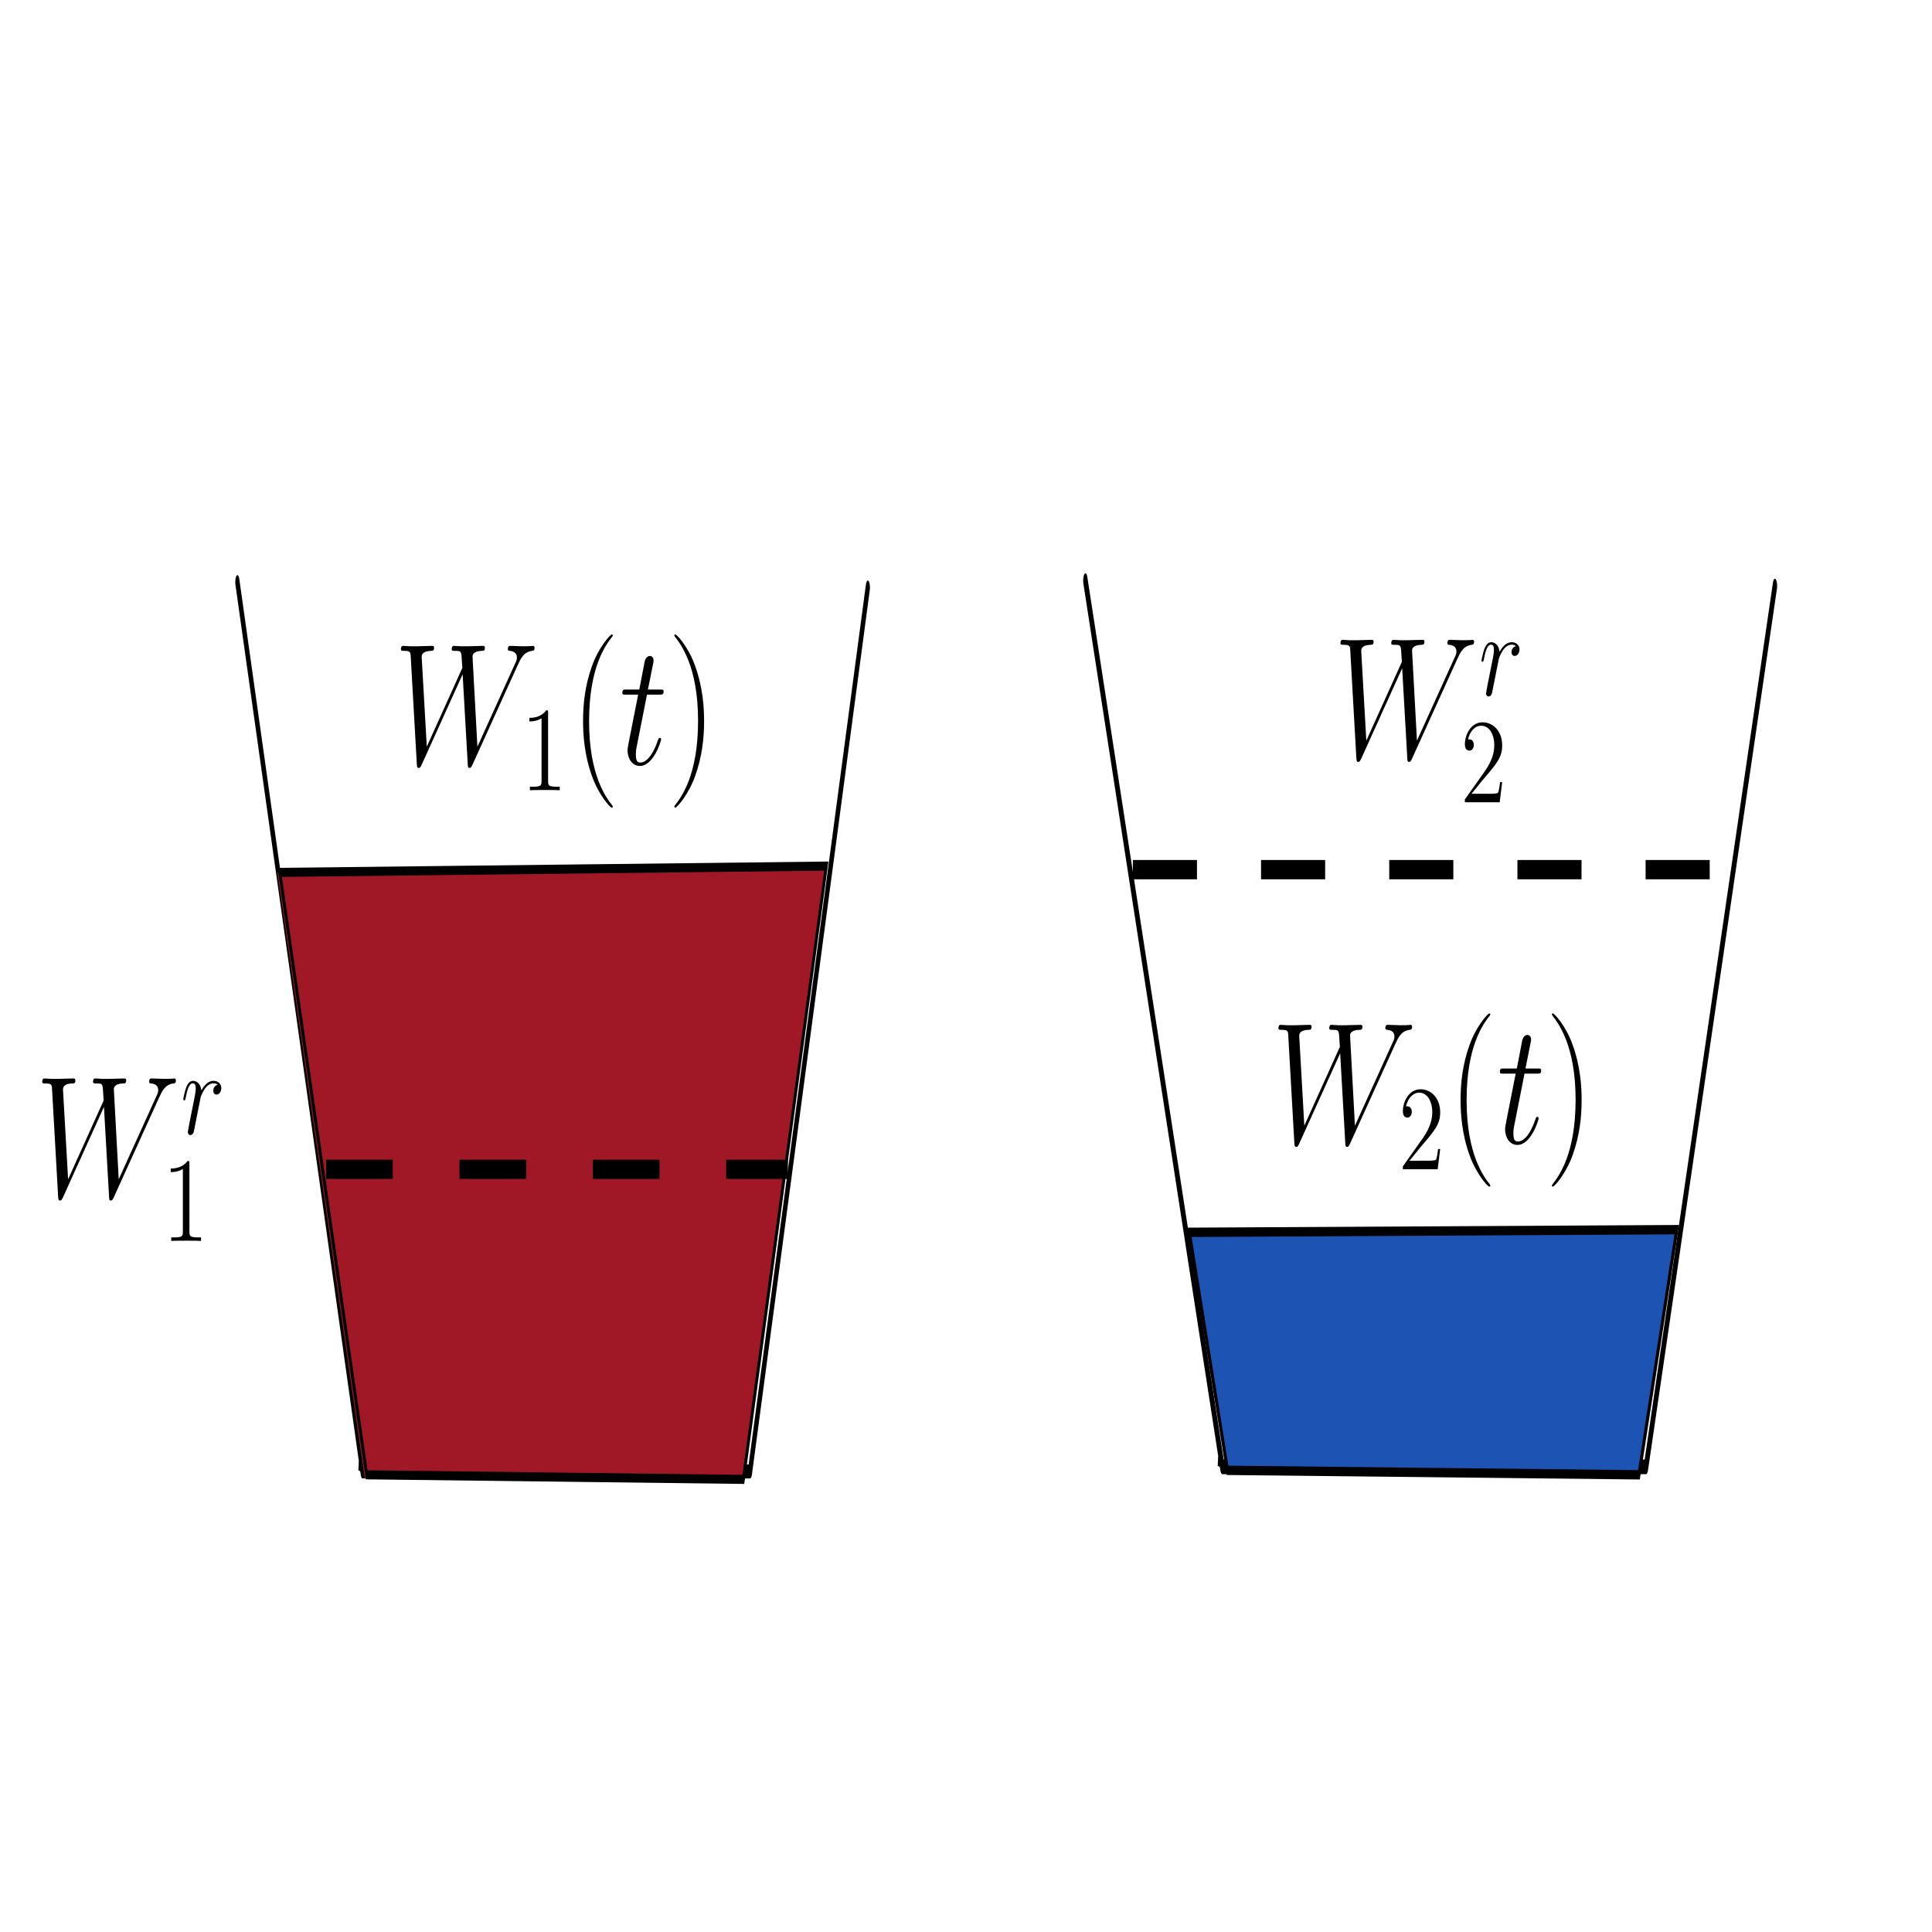 <?xml version="1.0" encoding="UTF-8" standalone="no"?>
<svg
   version="1.1"
   width="150pt"
   height="150pt"
   viewBox="0 0 150 150"
   id="svg89"
   sodipodi:docname="multiplex_site.svg"
   inkscape:version="1.3.2 (1:1.3.2+202311252150+091e20ef0f)"
   xmlns:inkscape="http://www.inkscape.org/namespaces/inkscape"
   xmlns:sodipodi="http://sodipodi.sourceforge.net/DTD/sodipodi-0.dtd"
   xmlns="http://www.w3.org/2000/svg"
   xmlns:svg="http://www.w3.org/2000/svg">
  <sodipodi:namedview
     id="namedview89"
     pagecolor="#ffffff"
     bordercolor="#999999"
     borderopacity="1"
     inkscape:showpageshadow="0"
     inkscape:pageopacity="0"
     inkscape:pagecheckerboard="0"
     inkscape:deskcolor="#d1d1d1"
     inkscape:document-units="pt"
     showguides="true"
     inkscape:lockguides="false"
     inkscape:zoom="1.8392693"
     inkscape:cx="222.91461"
     inkscape:cy="155.76838"
     inkscape:window-width="1920"
     inkscape:window-height="1043"
     inkscape:window-x="1920"
     inkscape:window-y="0"
     inkscape:window-maximized="1"
     inkscape:current-layer="g89">
    <sodipodi:guide
       position="-248.106,252.572"
       orientation="1,0"
       id="guide89"
       inkscape:locked="false" />
    <sodipodi:guide
       position="-248.106,39.779"
       orientation="1,0"
       id="guide90"
       inkscape:locked="false" />
    <sodipodi:guide
       position="326.262,362.14"
       orientation="0,-1"
       id="guide91"
       inkscape:locked="false" />
  </sodipodi:namedview>
  <defs
     id="defs30">
    <clipPath
       id="clip_0">
      <path
         d="m 31.688,57.133 h 6 v 24.742 h -6 z"
         id="path1" />
    </clipPath>
    <clipPath
       id="clip_1">
      <path
         d="M 0,0 H 721 V 149 H 0 Z"
         id="path2" />
    </clipPath>
    <clipPath
       id="clip_2">
      <path
         d="m 48.688,57.133 h 6 v 24.742 h -6 z"
         id="path3" />
    </clipPath>
    <clipPath
       id="clip_3">
      <path
         d="M 0,0 H 721 V 149 H 0 Z"
         id="path4" />
    </clipPath>
    <clipPath
       id="clip_4">
      <path
         d="m 580.934,97.625 h 8 v 12.066 h -8 z"
         id="path5" />
    </clipPath>
    <clipPath
       id="clip_5">
      <path
         d="M 0,0 H 721 V 149 H 0 Z"
         id="path6" />
    </clipPath>
    <clipPath
       id="clip_6">
      <path
         d="m 308.387,79.812 h 8 v 12.066 h -8 z"
         id="path7" />
    </clipPath>
    <clipPath
       id="clip_7">
      <path
         d="M 0,0 H 721 V 149 H 0 Z"
         id="path8" />
    </clipPath>
    <clipPath
       id="clip_8">
      <path
         d="m 310.316,110.086 h 6 v 24.742 h -6 z"
         id="path9" />
    </clipPath>
    <clipPath
       id="clip_9">
      <path
         d="M 0,0 H 721 V 149 H 0 Z"
         id="path10" />
    </clipPath>
    <clipPath
       id="clip_10">
      <path
         d="m 327.316,110.086 h 6 v 24.742 h -6 z"
         id="path11" />
    </clipPath>
    <clipPath
       id="clip_11">
      <path
         d="M 0,0 H 721 V 149 H 0 Z"
         id="path12" />
    </clipPath>
    <clipPath
       id="clip_12">
      <path
         d="m 557.68,44.484 h 6 v 24.742 h -6 z"
         id="path13" />
    </clipPath>
    <clipPath
       id="clip_13">
      <path
         d="M 0,0 H 721 V 149 H 0 Z"
         id="path14" />
    </clipPath>
    <clipPath
       id="clip_14">
      <path
         d="m 574.68,44.484 h 6 v 24.742 h -6 z"
         id="path15" />
    </clipPath>
    <clipPath
       id="clip_15">
      <path
         d="M 0,0 H 721 V 149 H 0 Z"
         id="path16" />
    </clipPath>
    <clipPath
       id="clip_16">
      <path
         d="m 98.484,0.219 h 28 v 16.934 h -28 z"
         id="path17" />
    </clipPath>
    <clipPath
       id="clip_17">
      <path
         d="M 0,0 H 721 V 149 H 0 Z"
         id="path18" />
    </clipPath>
    <clipPath
       id="clip_18">
      <path
         d="m 136.484,0.219 h 8 v 16.934 h -8 z"
         id="path19" />
    </clipPath>
    <clipPath
       id="clip_19">
      <path
         d="M 0,0 H 721 V 149 H 0 Z"
         id="path20" />
    </clipPath>
    <clipPath
       id="clip_20">
      <path
         d="m 360.031,0 h 28 v 16.934 h -28 z"
         id="path21" />
    </clipPath>
    <clipPath
       id="clip_21">
      <path
         d="M 0,0 H 721 V 149 H 0 Z"
         id="path22" />
    </clipPath>
    <clipPath
       id="clip_22">
      <path
         d="m 397.031,0 h 10 v 16.934 h -10 z"
         id="path23" />
    </clipPath>
    <clipPath
       id="clip_23">
      <path
         d="M 0,0 H 721 V 149 H 0 Z"
         id="path24" />
    </clipPath>
    <clipPath
       id="clip_24">
      <path
         d="m 626.84,0.438 h 28 v 16.934 h -28 z"
         id="path25" />
    </clipPath>
    <clipPath
       id="clip_25">
      <path
         d="M 0,0 H 721 V 149 H 0 Z"
         id="path26" />
    </clipPath>
    <clipPath
       id="clip_26">
      <path
         d="m 663.84,0.438 h 10 v 16.934 h -10 z"
         id="path27" />
    </clipPath>
    <clipPath
       id="clip_27">
      <path
         d="M 0,0 H 721 V 149 H 0 Z"
         id="path28" />
    </clipPath>
    <clipPath
       id="clip_28">
      <path
         d="m 55.102,115.164 h 6 v 12.066 h -6 z"
         id="path29" />
    </clipPath>
    <clipPath
       id="clip_29">
      <path
         d="M 0,0 H 721 V 149 H 0 Z"
         id="path30" />
    </clipPath>
  </defs>
  <g
     id="g89"
     transform="matrix(0.803,0,0,2.67,-35.896,-161.879)">
    <path
       stroke-width="0.426"
       stroke-linecap="round"
       stroke-linejoin="round"
       fill="none"
       stroke="#000000"
       d="M 216.311,77.67 203.854,103.283 H 162.887 L 149.647,77.513"
       id="path31" />
    <path
       stroke-width="0.561"
       stroke-linecap="butt"
       stroke-dasharray="6.197, 6.197"
       stroke-miterlimit="4"
       stroke-linejoin="miter"
       fill="none"
       stroke="#000000"
       d="m 154.236,85.917 h 57.467"
       id="path32" />
    <path
       stroke-width="0.272"
       stroke-linecap="butt"
       stroke-miterlimit="4"
       stroke-linejoin="miter"
       fill="none"
       stroke="#000000"
       d="m 162.966,103.207 -0.504,-0.089"
       id="path33" />
    <path
       d="m 159.692,96.463 47.134,-0.077 -3.659,7.128 -39.777,-0.13 z m 0,0"
       fill="#1d53b3"
       id="path34"
       style="stroke-width:0.362" />
    <path
       stroke-width="0.272"
       stroke-linecap="butt"
       stroke-miterlimit="4"
       stroke-linejoin="miter"
       fill="none"
       stroke="#000000"
       d="m 159.692,96.463 47.134,-0.077 -3.659,7.128 -39.777,-0.13 z m 0,0"
       id="path35" />
    <path
       stroke-width="0.408"
       stroke-linecap="round"
       stroke-linejoin="round"
       fill="none"
       stroke="#000000"
       d="M 128.608,77.715 117.221,103.417 H 79.763 L 67.657,77.557"
       id="path36" />
    <path
       stroke-width="0.26"
       stroke-linecap="butt"
       stroke-miterlimit="4"
       stroke-linejoin="miter"
       fill="none"
       stroke="#000000"
       d="m 79.835,103.34 -0.461,-0.088"
       id="path37" />
    <path
       d="m 71.522,85.998 53.073,-0.184 -8.055,17.934 -36.573,-0.134 z m 0,0"
       fill="#a01725"
       id="path38"
       style="stroke-width:0.349" />
    <path
       stroke-width="0.264"
       stroke-linecap="butt"
       stroke-miterlimit="4"
       stroke-linejoin="miter"
       fill="none"
       stroke="#000000"
       d="m 71.749,85.997 52.846,-0.183 -8.02,17.833 -36.417,-0.133 z m 0,0"
       id="path39" />
    <path
       stroke-width="0.559"
       stroke-linecap="butt"
       stroke-dasharray="6.447, 6.447"
       stroke-miterlimit="4"
       stroke-linejoin="miter"
       fill="none"
       stroke="#000000"
       d="M 76.234,94.631 H 120.883"
       id="path40" />
    <g
       inkscape:label=""
       transform="matrix(1.246,0,0,0.374,-26.297,67.921)"
       id="g112" />
    <g
       inkscape:label=""
       transform="matrix(0.643,0,0,0.244,83.466,79.078)"
       id="g137">
      <g
         id="g136"
         transform="translate(-3.087,-2.002)">
        <g
           style="fill:#000000;fill-opacity:1"
           id="g9">
          <g
             id="use8"
             transform="translate(1.993,17.471)">
            <path
               style="stroke:none"
               d="m 18.656,-11.812 c 0.469,-0.812 0.922,-1.578 2.172,-1.703 C 21,-13.531 21.188,-13.547 21.188,-13.875 c 0,-0.234 -0.188,-0.234 -0.234,-0.234 -0.047,0 -0.188,0.047 -1.562,0.047 -0.609,0 -1.25,-0.047 -1.859,-0.047 -0.125,0 -0.359,0 -0.359,0.391 0,0.188 0.156,0.203 0.281,0.203 0.422,0.031 1.078,0.156 1.078,0.797 0,0.266 -0.078,0.406 -0.297,0.766 l -5.641,9.859 -0.734,-10.75 c 0,-0.25 0.219,-0.641 1.375,-0.672 0.281,0 0.484,0 0.484,-0.391 0,-0.203 -0.203,-0.203 -0.312,-0.203 -0.719,0 -1.484,0.047 -2.234,0.047 H 10.094 c -0.297,0 -0.672,-0.047 -0.984,-0.047 -0.125,0 -0.375,0 -0.375,0.391 0,0.203 0.141,0.203 0.5,0.203 0.953,0 0.953,0.031 1.031,1.281 l 0.062,0.75 L 4.984,-2.094 4.219,-12.75 c 0,-0.219 0,-0.734 1.406,-0.766 0.219,0 0.453,0 0.453,-0.359 0,-0.234 -0.188,-0.234 -0.312,-0.234 -0.719,0 -1.484,0.047 -2.234,0.047 H 2.453 c -0.312,0 -0.672,-0.047 -0.984,-0.047 -0.125,0 -0.375,0 -0.375,0.391 0,0.203 0.172,0.203 0.453,0.203 0.969,0 1,0.125 1.031,0.797 l 0.906,12.672 C 3.516,0.312 3.531,0.438 3.781,0.438 c 0.203,0 0.25,-0.094 0.438,-0.391 L 10.375,-10.719 11.141,-0.047 c 0.016,0.359 0.031,0.484 0.281,0.484 0.203,0 0.266,-0.109 0.438,-0.391 z m 0,0"
               id="path132" />
          </g>
        </g>
        <g
           style="fill:#000000;fill-opacity:1"
           id="g10">
          <g
             id="use9"
             transform="translate(21.093,20.57)">
            <path
               style="stroke:none"
               d="m 4.125,-9.188 c 0,-0.344 0,-0.344 -0.281,-0.344 C 3.5,-9.156 2.781,-8.625 1.312,-8.625 v 0.422 c 0.328,0 1.047,0 1.828,-0.375 v 7.469 c 0,0.516 -0.047,0.688 -1.297,0.688 H 1.391 V 0 c 0.391,-0.031 1.781,-0.031 2.25,-0.031 0.469,0 1.859,0 2.234,0.031 V -0.422 H 5.438 c -1.266,0 -1.312,-0.172 -1.312,-0.688 z m 0,0"
               id="path133" />
          </g>
        </g>
        <g
           style="fill:#000000;fill-opacity:1"
           id="g11">
          <g
             id="use10"
             transform="translate(28.615,17.471)">
            <path
               style="stroke:none"
               d="m 6.328,5.047 c 0,-0.031 0,-0.062 -0.062,-0.125 -0.953,-0.969 -3.5,-3.625 -3.5,-10.062 0,-6.453 2.5,-9.078 3.516,-10.109 0,-0.016 0.047,-0.062 0.047,-0.125 0,-0.062 -0.062,-0.094 -0.156,-0.094 -0.219,0 -1.984,1.531 -2.984,3.797 -1.047,2.297 -1.328,4.531 -1.328,6.5 0,1.5 0.141,4.016 1.391,6.688 0.984,2.141 2.672,3.656 2.922,3.656 0.109,0 0.156,-0.047 0.156,-0.125 z m 0,0"
               id="path134" />
          </g>
        </g>
        <g
           style="fill:#000000;fill-opacity:1"
           id="g12">
          <g
             id="use11"
             transform="translate(35.932,17.471)">
            <path
               style="stroke:none"
               d="m 4.156,-8.297 h 1.891 c 0.391,0 0.609,0 0.609,-0.375 0,-0.234 -0.125,-0.234 -0.547,-0.234 h -1.812 L 5.062,-11.922 c 0.078,-0.281 0.078,-0.328 0.078,-0.469 0,-0.328 -0.266,-0.516 -0.531,-0.516 -0.172,0 -0.641,0.062 -0.812,0.719 L 3,-8.906 H 1.047 c -0.406,0 -0.594,0 -0.594,0.391 0,0.219 0.141,0.219 0.531,0.219 h 1.844 L 1.469,-2.844 c -0.172,0.719 -0.234,0.922 -0.234,1.188 0,0.969 0.688,1.859 1.844,1.859 2.094,0 3.203,-3.016 3.203,-3.156 0,-0.125 -0.078,-0.188 -0.203,-0.188 -0.047,0 -0.125,0 -0.172,0.078 -0.016,0.031 -0.047,0.047 -0.188,0.375 -0.438,1.031 -1.375,2.484 -2.578,2.484 -0.625,0 -0.656,-0.516 -0.656,-0.969 0,-0.031 0,-0.422 0.062,-0.672 z m 0,0"
               id="path135" />
          </g>
        </g>
        <g
           style="fill:#000000;fill-opacity:1"
           id="g13">
          <g
             id="use12"
             transform="translate(43.238,17.471)">
            <path
               style="stroke:none"
               d="m 5.438,-5.141 c 0,-1.484 -0.156,-4.016 -1.391,-6.672 -0.984,-2.156 -2.688,-3.656 -2.938,-3.656 -0.062,0 -0.141,0.016 -0.141,0.125 0,0.031 0.016,0.062 0.047,0.094 C 2,-14.219 4.531,-11.594 4.531,-5.172 4.531,1.281 2.031,3.906 1.016,4.938 0.984,4.984 0.969,5 0.969,5.047 c 0,0.094 0.078,0.125 0.141,0.125 0.234,0 1.984,-1.531 3,-3.812 1.031,-2.281 1.328,-4.516 1.328,-6.5 z m 0,0"
               id="path136" />
          </g>
        </g>
      </g>
    </g>
    <g
       inkscape:label=""
       transform="matrix(0.643,0,0,0.244,168.312,90.098)"
       id="g149">
      <g
         id="g148"
         transform="translate(-3.087,-2.002)">
        <g
           style="fill:#000000;fill-opacity:1"
           id="g139">
          <g
             id="g138"
             transform="translate(1.993,17.471)">
            <path
               style="stroke:none"
               d="m 18.656,-11.812 c 0.469,-0.812 0.922,-1.578 2.172,-1.703 C 21,-13.531 21.188,-13.547 21.188,-13.875 c 0,-0.234 -0.188,-0.234 -0.234,-0.234 -0.047,0 -0.188,0.047 -1.562,0.047 -0.609,0 -1.25,-0.047 -1.859,-0.047 -0.125,0 -0.359,0 -0.359,0.391 0,0.188 0.156,0.203 0.281,0.203 0.422,0.031 1.078,0.156 1.078,0.797 0,0.266 -0.078,0.406 -0.297,0.766 l -5.641,9.859 -0.734,-10.75 c 0,-0.25 0.219,-0.641 1.375,-0.672 0.281,0 0.484,0 0.484,-0.391 0,-0.203 -0.203,-0.203 -0.312,-0.203 -0.719,0 -1.484,0.047 -2.234,0.047 H 10.094 c -0.297,0 -0.672,-0.047 -0.984,-0.047 -0.125,0 -0.375,0 -0.375,0.391 0,0.203 0.141,0.203 0.5,0.203 0.953,0 0.953,0.031 1.031,1.281 l 0.062,0.75 L 4.984,-2.094 4.219,-12.75 c 0,-0.219 0,-0.734 1.406,-0.766 0.219,0 0.453,0 0.453,-0.359 0,-0.234 -0.188,-0.234 -0.312,-0.234 -0.719,0 -1.484,0.047 -2.234,0.047 H 2.453 c -0.312,0 -0.672,-0.047 -0.984,-0.047 -0.125,0 -0.375,0 -0.375,0.391 0,0.203 0.172,0.203 0.453,0.203 0.969,0 1,0.125 1.031,0.797 l 0.906,12.672 C 3.516,0.312 3.531,0.438 3.781,0.438 c 0.203,0 0.25,-0.094 0.438,-0.391 L 10.375,-10.719 11.141,-0.047 c 0.016,0.359 0.031,0.484 0.281,0.484 0.203,0 0.266,-0.109 0.438,-0.391 z m 0,0"
               id="path137" />
          </g>
        </g>
        <g
           style="fill:#000000;fill-opacity:1"
           id="g141">
          <g
             id="g140"
             transform="translate(21.093,20.57)">
            <path
               style="stroke:none"
               d="M 6.312,-2.406 H 6 c -0.047,0.234 -0.156,1.031 -0.312,1.266 -0.094,0.125 -0.906,0.125 -1.344,0.125 H 1.688 c 0.391,-0.328 1.266,-1.25 1.641,-1.594 2.188,-2.016 2.984,-2.75 2.984,-4.172 0,-1.656 -1.312,-2.75 -2.969,-2.75 -1.672,0 -2.641,1.406 -2.641,2.641 0,0.734 0.625,0.734 0.672,0.734 0.297,0 0.672,-0.219 0.672,-0.672 C 2.047,-7.234 1.781,-7.5 1.375,-7.5 1.25,-7.5 1.219,-7.5 1.172,-7.484 1.453,-8.469 2.219,-9.125 3.156,-9.125 4.375,-9.125 5.125,-8.109 5.125,-6.781 5.125,-5.562 4.422,-4.5 3.594,-3.578 L 0.703,-0.344 V 0 H 5.938 Z m 0,0"
               id="path139" />
          </g>
        </g>
        <g
           style="fill:#000000;fill-opacity:1"
           id="g143">
          <g
             id="g142"
             transform="translate(28.615,17.471)">
            <path
               style="stroke:none"
               d="m 6.328,5.047 c 0,-0.031 0,-0.062 -0.062,-0.125 -0.953,-0.969 -3.5,-3.625 -3.5,-10.062 0,-6.453 2.5,-9.078 3.516,-10.109 0,-0.016 0.047,-0.062 0.047,-0.125 0,-0.062 -0.062,-0.094 -0.156,-0.094 -0.219,0 -1.984,1.531 -2.984,3.797 -1.047,2.297 -1.328,4.531 -1.328,6.5 0,1.5 0.141,4.016 1.391,6.688 0.984,2.141 2.672,3.656 2.922,3.656 0.109,0 0.156,-0.047 0.156,-0.125 z m 0,0"
               id="path141" />
          </g>
        </g>
        <g
           style="fill:#000000;fill-opacity:1"
           id="g145">
          <g
             id="g144"
             transform="translate(35.932,17.471)">
            <path
               style="stroke:none"
               d="m 4.156,-8.297 h 1.891 c 0.391,0 0.609,0 0.609,-0.375 0,-0.234 -0.125,-0.234 -0.547,-0.234 h -1.812 L 5.062,-11.922 c 0.078,-0.281 0.078,-0.328 0.078,-0.469 0,-0.328 -0.266,-0.516 -0.531,-0.516 -0.172,0 -0.641,0.062 -0.812,0.719 L 3,-8.906 H 1.047 c -0.406,0 -0.594,0 -0.594,0.391 0,0.219 0.141,0.219 0.531,0.219 h 1.844 L 1.469,-2.844 c -0.172,0.719 -0.234,0.922 -0.234,1.188 0,0.969 0.688,1.859 1.844,1.859 2.094,0 3.203,-3.016 3.203,-3.156 0,-0.125 -0.078,-0.188 -0.203,-0.188 -0.047,0 -0.125,0 -0.172,0.078 -0.016,0.031 -0.047,0.047 -0.188,0.375 -0.438,1.031 -1.375,2.484 -2.578,2.484 -0.625,0 -0.656,-0.516 -0.656,-0.969 0,-0.031 0,-0.422 0.062,-0.672 z m 0,0"
               id="path143" />
          </g>
        </g>
        <g
           style="fill:#000000;fill-opacity:1"
           id="g147">
          <g
             id="g146"
             transform="translate(43.238,17.471)">
            <path
               style="stroke:none"
               d="m 5.438,-5.141 c 0,-1.484 -0.156,-4.016 -1.391,-6.672 -0.984,-2.156 -2.688,-3.656 -2.938,-3.656 -0.062,0 -0.141,0.016 -0.141,0.125 0,0.031 0.016,0.062 0.047,0.094 C 2,-14.219 4.531,-11.594 4.531,-5.172 4.531,1.281 2.031,3.906 1.016,4.938 0.984,4.984 0.969,5 0.969,5.047 c 0,0.094 0.078,0.125 0.141,0.125 0.234,0 1.984,-1.531 3,-3.812 1.031,-2.281 1.328,-4.516 1.328,-6.5 z m 0,0"
               id="path145" />
          </g>
        </g>
      </g>
    </g>
    <g
       inkscape:label=""
       transform="matrix(0.643,0,0,0.244,174.307,79.234)"
       id="g154">
      <g
         id="g153"
         transform="translate(-3.087,-2.003)">
        <g
           style="fill:#000000;fill-opacity:1"
           id="g7">
          <g
             id="use6"
             transform="translate(1.993,16.112)">
            <path
               style="stroke:none"
               d="m 18.656,-11.812 c 0.469,-0.812 0.922,-1.578 2.172,-1.703 C 21,-13.531 21.188,-13.547 21.188,-13.875 c 0,-0.234 -0.188,-0.234 -0.234,-0.234 -0.047,0 -0.188,0.047 -1.562,0.047 -0.609,0 -1.25,-0.047 -1.859,-0.047 -0.125,0 -0.359,0 -0.359,0.391 0,0.188 0.156,0.203 0.281,0.203 0.422,0.031 1.078,0.156 1.078,0.797 0,0.266 -0.078,0.406 -0.297,0.766 l -5.641,9.859 -0.734,-10.75 c 0,-0.25 0.219,-0.641 1.375,-0.672 0.281,0 0.484,0 0.484,-0.391 0,-0.203 -0.203,-0.203 -0.312,-0.203 -0.719,0 -1.484,0.047 -2.234,0.047 H 10.094 c -0.297,0 -0.672,-0.047 -0.984,-0.047 -0.125,0 -0.375,0 -0.375,0.391 0,0.203 0.141,0.203 0.5,0.203 0.953,0 0.953,0.031 1.031,1.281 l 0.062,0.75 L 4.984,-2.094 4.219,-12.75 c 0,-0.219 0,-0.734 1.406,-0.766 0.219,0 0.453,0 0.453,-0.359 0,-0.234 -0.188,-0.234 -0.312,-0.234 -0.719,0 -1.484,0.047 -2.234,0.047 H 2.453 c -0.312,0 -0.672,-0.047 -0.984,-0.047 -0.125,0 -0.375,0 -0.375,0.391 0,0.203 0.172,0.203 0.453,0.203 0.969,0 1,0.125 1.031,0.797 l 0.906,12.672 C 3.516,0.312 3.531,0.438 3.781,0.438 c 0.203,0 0.25,-0.094 0.438,-0.391 L 10.375,-10.719 11.141,-0.047 c 0.016,0.359 0.031,0.484 0.281,0.484 0.203,0 0.266,-0.109 0.438,-0.391 z m 0,0"
               id="path149" />
          </g>
        </g>
        <g
           style="fill:#000000;fill-opacity:1"
           id="g8">
          <g
             id="use7"
             transform="translate(23.903,8.613)">
            <path
               style="stroke:none"
               d="M 5.578,-5.859 C 5.141,-5.781 4.906,-5.469 4.906,-5.156 c 0,0.344 0.266,0.469 0.469,0.469 0.406,0 0.734,-0.344 0.734,-0.781 0,-0.453 -0.438,-0.859 -1.156,-0.859 -0.578,0 -1.234,0.266 -1.844,1.141 -0.094,-0.766 -0.672,-1.141 -1.25,-1.141 -0.547,0 -0.844,0.438 -1.016,0.75 -0.234,0.516 -0.453,1.375 -0.453,1.453 0,0.047 0.047,0.125 0.156,0.125 0.109,0 0.125,-0.016 0.219,-0.344 0.203,-0.859 0.484,-1.688 1.062,-1.688 0.344,0 0.438,0.234 0.438,0.656 0,0.312 -0.141,0.875 -0.25,1.312 L 1.625,-2.516 c -0.062,0.281 -0.219,0.922 -0.297,1.188 -0.094,0.359 -0.25,1.047 -0.25,1.109 0,0.203 0.156,0.359 0.375,0.359 0.156,0 0.422,-0.094 0.516,-0.391 0.047,-0.109 0.562,-2.281 0.656,-2.609 0.078,-0.312 0.156,-0.609 0.234,-0.922 0.047,-0.203 0.109,-0.438 0.156,-0.625 C 3.062,-4.531 3.438,-5.234 3.797,-5.547 3.969,-5.703 4.344,-6.031 4.938,-6.031 c 0.219,0 0.453,0.031 0.641,0.172 z m 0,0"
               id="path150" />
          </g>
        </g>
        <g
           style="fill:#000000;fill-opacity:1"
           id="g152">
          <g
             id="g151"
             transform="translate(21.093,21.365)">
            <path
               style="stroke:none"
               d="M 6.312,-2.406 H 6 c -0.047,0.234 -0.156,1.031 -0.312,1.266 -0.094,0.125 -0.906,0.125 -1.344,0.125 H 1.688 c 0.391,-0.328 1.266,-1.25 1.641,-1.594 2.188,-2.016 2.984,-2.75 2.984,-4.172 0,-1.656 -1.312,-2.75 -2.969,-2.75 -1.672,0 -2.641,1.406 -2.641,2.641 0,0.734 0.625,0.734 0.672,0.734 0.297,0 0.672,-0.219 0.672,-0.672 C 2.047,-7.234 1.781,-7.5 1.375,-7.5 1.25,-7.5 1.219,-7.5 1.172,-7.484 1.453,-8.469 2.219,-9.125 3.156,-9.125 4.375,-9.125 5.125,-8.109 5.125,-6.781 5.125,-5.562 4.422,-4.5 3.594,-3.578 L 0.703,-0.344 V 0 H 5.938 Z m 0,0"
               id="path151" />
          </g>
        </g>
      </g>
    </g>
    <g
       inkscape:label=""
       transform="matrix(0.643,0,0,0.244,48.786,91.989)"
       id="g162">
      <g
         id="g161"
         transform="translate(-3.087,-2.003)">
        <g
           style="fill:#000000;fill-opacity:1"
           id="g156">
          <g
             id="g155"
             transform="translate(1.993,16.112)">
            <path
               style="stroke:none"
               d="m 18.656,-11.812 c 0.469,-0.812 0.922,-1.578 2.172,-1.703 C 21,-13.531 21.188,-13.547 21.188,-13.875 c 0,-0.234 -0.188,-0.234 -0.234,-0.234 -0.047,0 -0.188,0.047 -1.562,0.047 -0.609,0 -1.25,-0.047 -1.859,-0.047 -0.125,0 -0.359,0 -0.359,0.391 0,0.188 0.156,0.203 0.281,0.203 0.422,0.031 1.078,0.156 1.078,0.797 0,0.266 -0.078,0.406 -0.297,0.766 l -5.641,9.859 -0.734,-10.75 c 0,-0.25 0.219,-0.641 1.375,-0.672 0.281,0 0.484,0 0.484,-0.391 0,-0.203 -0.203,-0.203 -0.312,-0.203 -0.719,0 -1.484,0.047 -2.234,0.047 H 10.094 c -0.297,0 -0.672,-0.047 -0.984,-0.047 -0.125,0 -0.375,0 -0.375,0.391 0,0.203 0.141,0.203 0.5,0.203 0.953,0 0.953,0.031 1.031,1.281 l 0.062,0.75 L 4.984,-2.094 4.219,-12.75 c 0,-0.219 0,-0.734 1.406,-0.766 0.219,0 0.453,0 0.453,-0.359 0,-0.234 -0.188,-0.234 -0.312,-0.234 -0.719,0 -1.484,0.047 -2.234,0.047 H 2.453 c -0.312,0 -0.672,-0.047 -0.984,-0.047 -0.125,0 -0.375,0 -0.375,0.391 0,0.203 0.172,0.203 0.453,0.203 0.969,0 1,0.125 1.031,0.797 l 0.906,12.672 C 3.516,0.312 3.531,0.438 3.781,0.438 c 0.203,0 0.25,-0.094 0.438,-0.391 L 10.375,-10.719 11.141,-0.047 c 0.016,0.359 0.031,0.484 0.281,0.484 0.203,0 0.266,-0.109 0.438,-0.391 z m 0,0"
               id="path154" />
          </g>
        </g>
        <g
           style="fill:#000000;fill-opacity:1"
           id="g158">
          <g
             id="g157"
             transform="translate(23.903,8.613)">
            <path
               style="stroke:none"
               d="M 5.578,-5.859 C 5.141,-5.781 4.906,-5.469 4.906,-5.156 c 0,0.344 0.266,0.469 0.469,0.469 0.406,0 0.734,-0.344 0.734,-0.781 0,-0.453 -0.438,-0.859 -1.156,-0.859 -0.578,0 -1.234,0.266 -1.844,1.141 -0.094,-0.766 -0.672,-1.141 -1.25,-1.141 -0.547,0 -0.844,0.438 -1.016,0.75 -0.234,0.516 -0.453,1.375 -0.453,1.453 0,0.047 0.047,0.125 0.156,0.125 0.109,0 0.125,-0.016 0.219,-0.344 0.203,-0.859 0.484,-1.688 1.062,-1.688 0.344,0 0.438,0.234 0.438,0.656 0,0.312 -0.141,0.875 -0.25,1.312 L 1.625,-2.516 c -0.062,0.281 -0.219,0.922 -0.297,1.188 -0.094,0.359 -0.25,1.047 -0.25,1.109 0,0.203 0.156,0.359 0.375,0.359 0.156,0 0.422,-0.094 0.516,-0.391 0.047,-0.109 0.562,-2.281 0.656,-2.609 0.078,-0.312 0.156,-0.609 0.234,-0.922 0.047,-0.203 0.109,-0.438 0.156,-0.625 C 3.062,-4.531 3.438,-5.234 3.797,-5.547 3.969,-5.703 4.344,-6.031 4.938,-6.031 c 0.219,0 0.453,0.031 0.641,0.172 z m 0,0"
               id="path156" />
          </g>
        </g>
        <g
           style="fill:#000000;fill-opacity:1"
           id="g160">
          <g
             id="g159"
             transform="translate(21.093,21.365)">
            <path
               style="stroke:none"
               d="m 4.125,-9.188 c 0,-0.344 0,-0.344 -0.281,-0.344 C 3.5,-9.156 2.781,-8.625 1.312,-8.625 v 0.422 c 0.328,0 1.047,0 1.828,-0.375 v 7.469 c 0,0.516 -0.047,0.688 -1.297,0.688 H 1.391 V 0 c 0.391,-0.031 1.781,-0.031 2.25,-0.031 0.469,0 1.859,0 2.234,0.031 V -0.422 H 5.438 c -1.266,0 -1.312,-0.172 -1.312,-0.688 z m 0,0"
               id="path158" />
          </g>
        </g>
      </g>
    </g>
  </g>
</svg>
